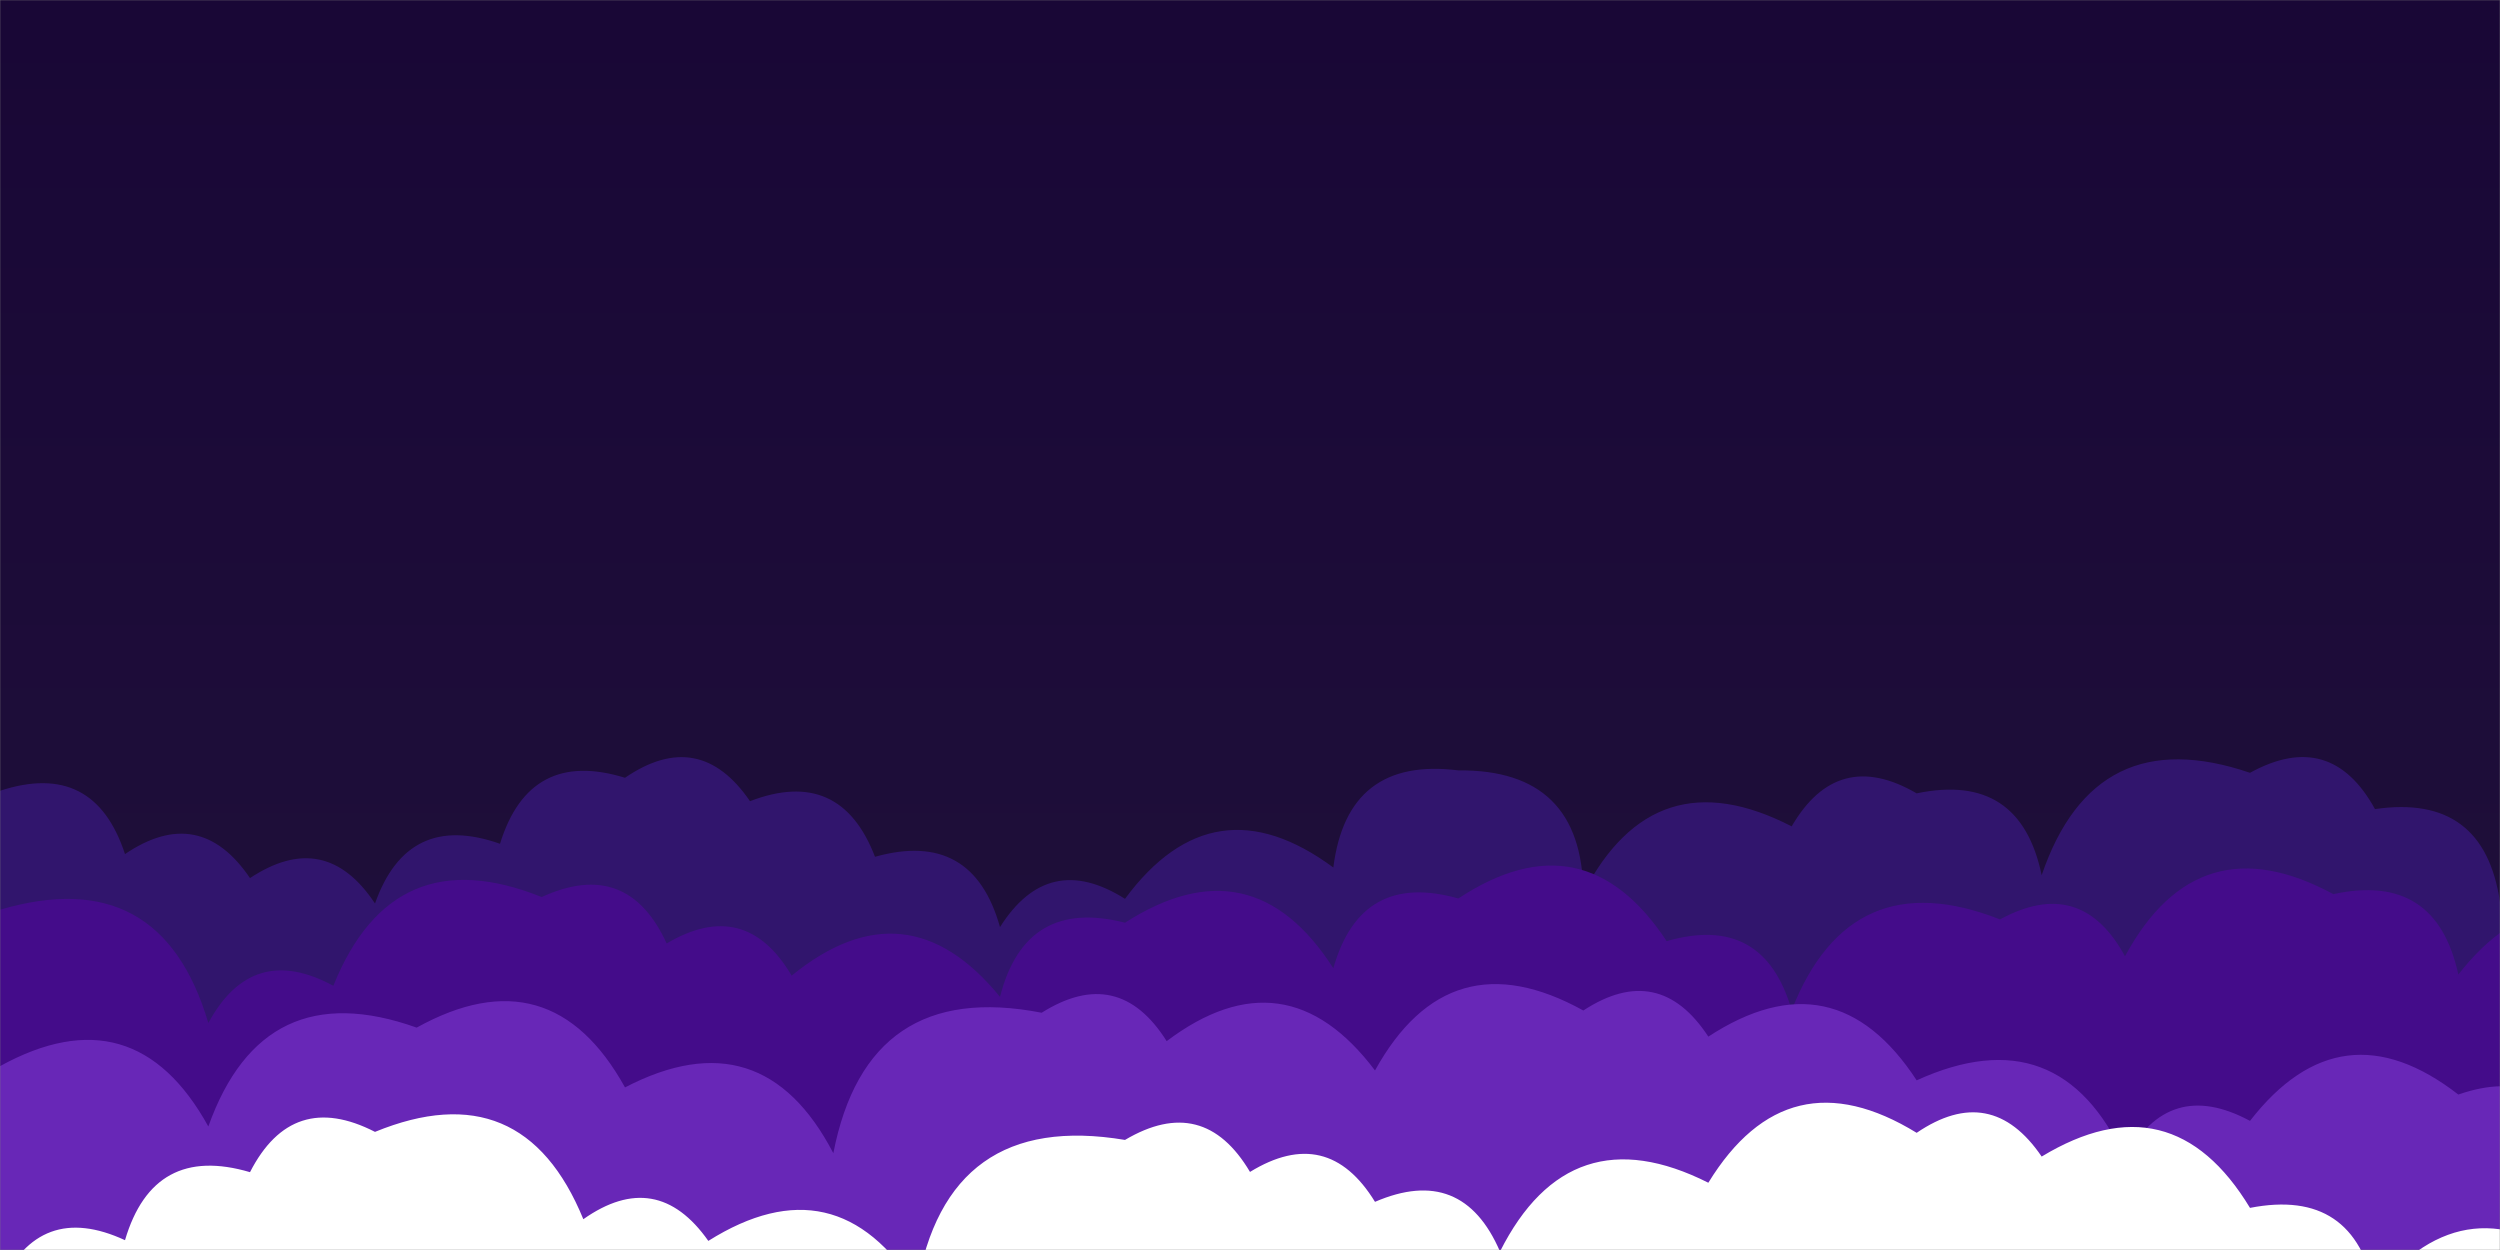 <svg xmlns="http://www.w3.org/2000/svg" version="1.1" xmlns:xlink="http://www.w3.org/1999/xlink"
    xmlns:svgjs="http://svgjs.dev/svgjs" width="1440" height="720" preserveAspectRatio="none"
    viewBox="0 0 1440 720">
    <rect x="0" y="0" width="1440" height="720" fill="#808080" stroke="none"/>
    <g mask="url(&quot;#SvgjsMask6147&quot;)" fill="none">
        <rect width="1440" height="720" x="0" y="0" fill="url(&quot;#SvgjsLinearGradient6148&quot;)"></rect>
        <path
            d="M1560 720L0 720 L0 455.5Q54.23 437.73, 72 491.95Q114.92 462.87, 144 505.78Q187.32 477.1, 216 520.42Q234.8 467.22, 288 486.02Q304.99 431.01, 360 448Q402.74 418.74, 432 461.48Q484.01 441.5, 504 493.51Q560.25 477.75, 576 534Q603.87 489.87, 648 517.73Q698.98 448.71, 768 499.69Q776.02 435.72, 840 443.74Q911.34 443.07, 912 514.41Q952.79 435.2, 1032 475.99Q1058.49 430.48, 1104 456.97Q1163.57 444.54, 1176 504.11Q1206.51 414.62, 1296 445.13Q1342.45 419.59, 1368 466.04Q1430.82 456.86, 1440 519.67Q1479.4 439.07, 1560 478.47z"
            fill="rgba(49, 21, 109, 1)"></path>
        <path
            d="M1536 720L0 720 L0 524.02Q92.62 496.63, 120 589.25Q145.29 542.54, 192 567.82Q226.44 482.26, 312 516.7Q361.36 494.06, 384 543.42Q429.27 516.69, 456 561.97Q522.12 508.09, 576 574.2Q590.64 516.84, 648 531.48Q721.11 484.59, 768 557.7Q783.91 501.62, 840 517.53Q912.29 469.82, 960 542.1Q1015.89 525.99, 1032 581.88Q1065.85 495.73, 1152 529.58Q1198.61 504.19, 1224 550.81Q1266.11 472.91, 1344 515.02Q1403.15 502.17, 1416 561.33Q1468.6 493.93, 1536 546.54z"
            fill="rgba(68, 12, 138, 1)"></path>
        <path
            d="M1488 720L0 720 L0 614.11Q77.37 571.49, 120 648.86Q151.52 560.38, 240 591.91Q317.22 549.13, 360 626.35Q438.95 585.3, 480 664.25Q499.55 563.8, 600 583.34Q644.18 555.52, 672 599.7Q740.44 548.14, 792 616.59Q834.73 539.32, 912 582.05Q955.53 553.58, 984 597.1Q1056.59 549.68, 1104 622.27Q1186.49 584.76, 1224 667.25Q1249.19 620.44, 1296 645.63Q1348.42 578.05, 1416 630.46Q1469.46 611.92, 1488 665.39z"
            fill="rgba(104, 39, 183, 1)"></path>
        <path
            d="M1488 720L0 720 L0 740.76Q22.8 691.56, 72 714.35Q88.41 658.76, 144 675.17Q168.4 627.57, 216 651.96Q301.15 617.11, 336 702.26Q378.25 672.51, 408 714.76Q481.69 668.45, 528 742.14Q545.23 639.37, 648 656.6Q693.22 629.82, 720 675.03Q764.62 647.64, 792 692.26Q842.31 670.57, 864 720.87Q904.2 641.07, 984 681.26Q1029.63 606.88, 1104 652.51Q1146.84 623.35, 1176 666.18Q1250.78 620.96, 1296 695.74Q1356.23 683.98, 1368 744.21Q1421.59 677.8, 1488 731.38z"
            fill="white"></path>
    </g>
    <defs>
        <mask id="SvgjsMask6147">
            <rect width="1440" height="720" fill="#ffffff"></rect>
        </mask>
        <linearGradient x1="50%" y1="0%" x2="50%" y2="100%" gradientUnits="userSpaceOnUse"
            id="SvgjsLinearGradient6148">
            <stop stop-color="rgba(25, 7, 54, 1)" offset="0"></stop>
            <stop stop-color="rgba(32, 17, 59, 1)" offset="1"></stop>
        </linearGradient>
    </defs>
</svg>
